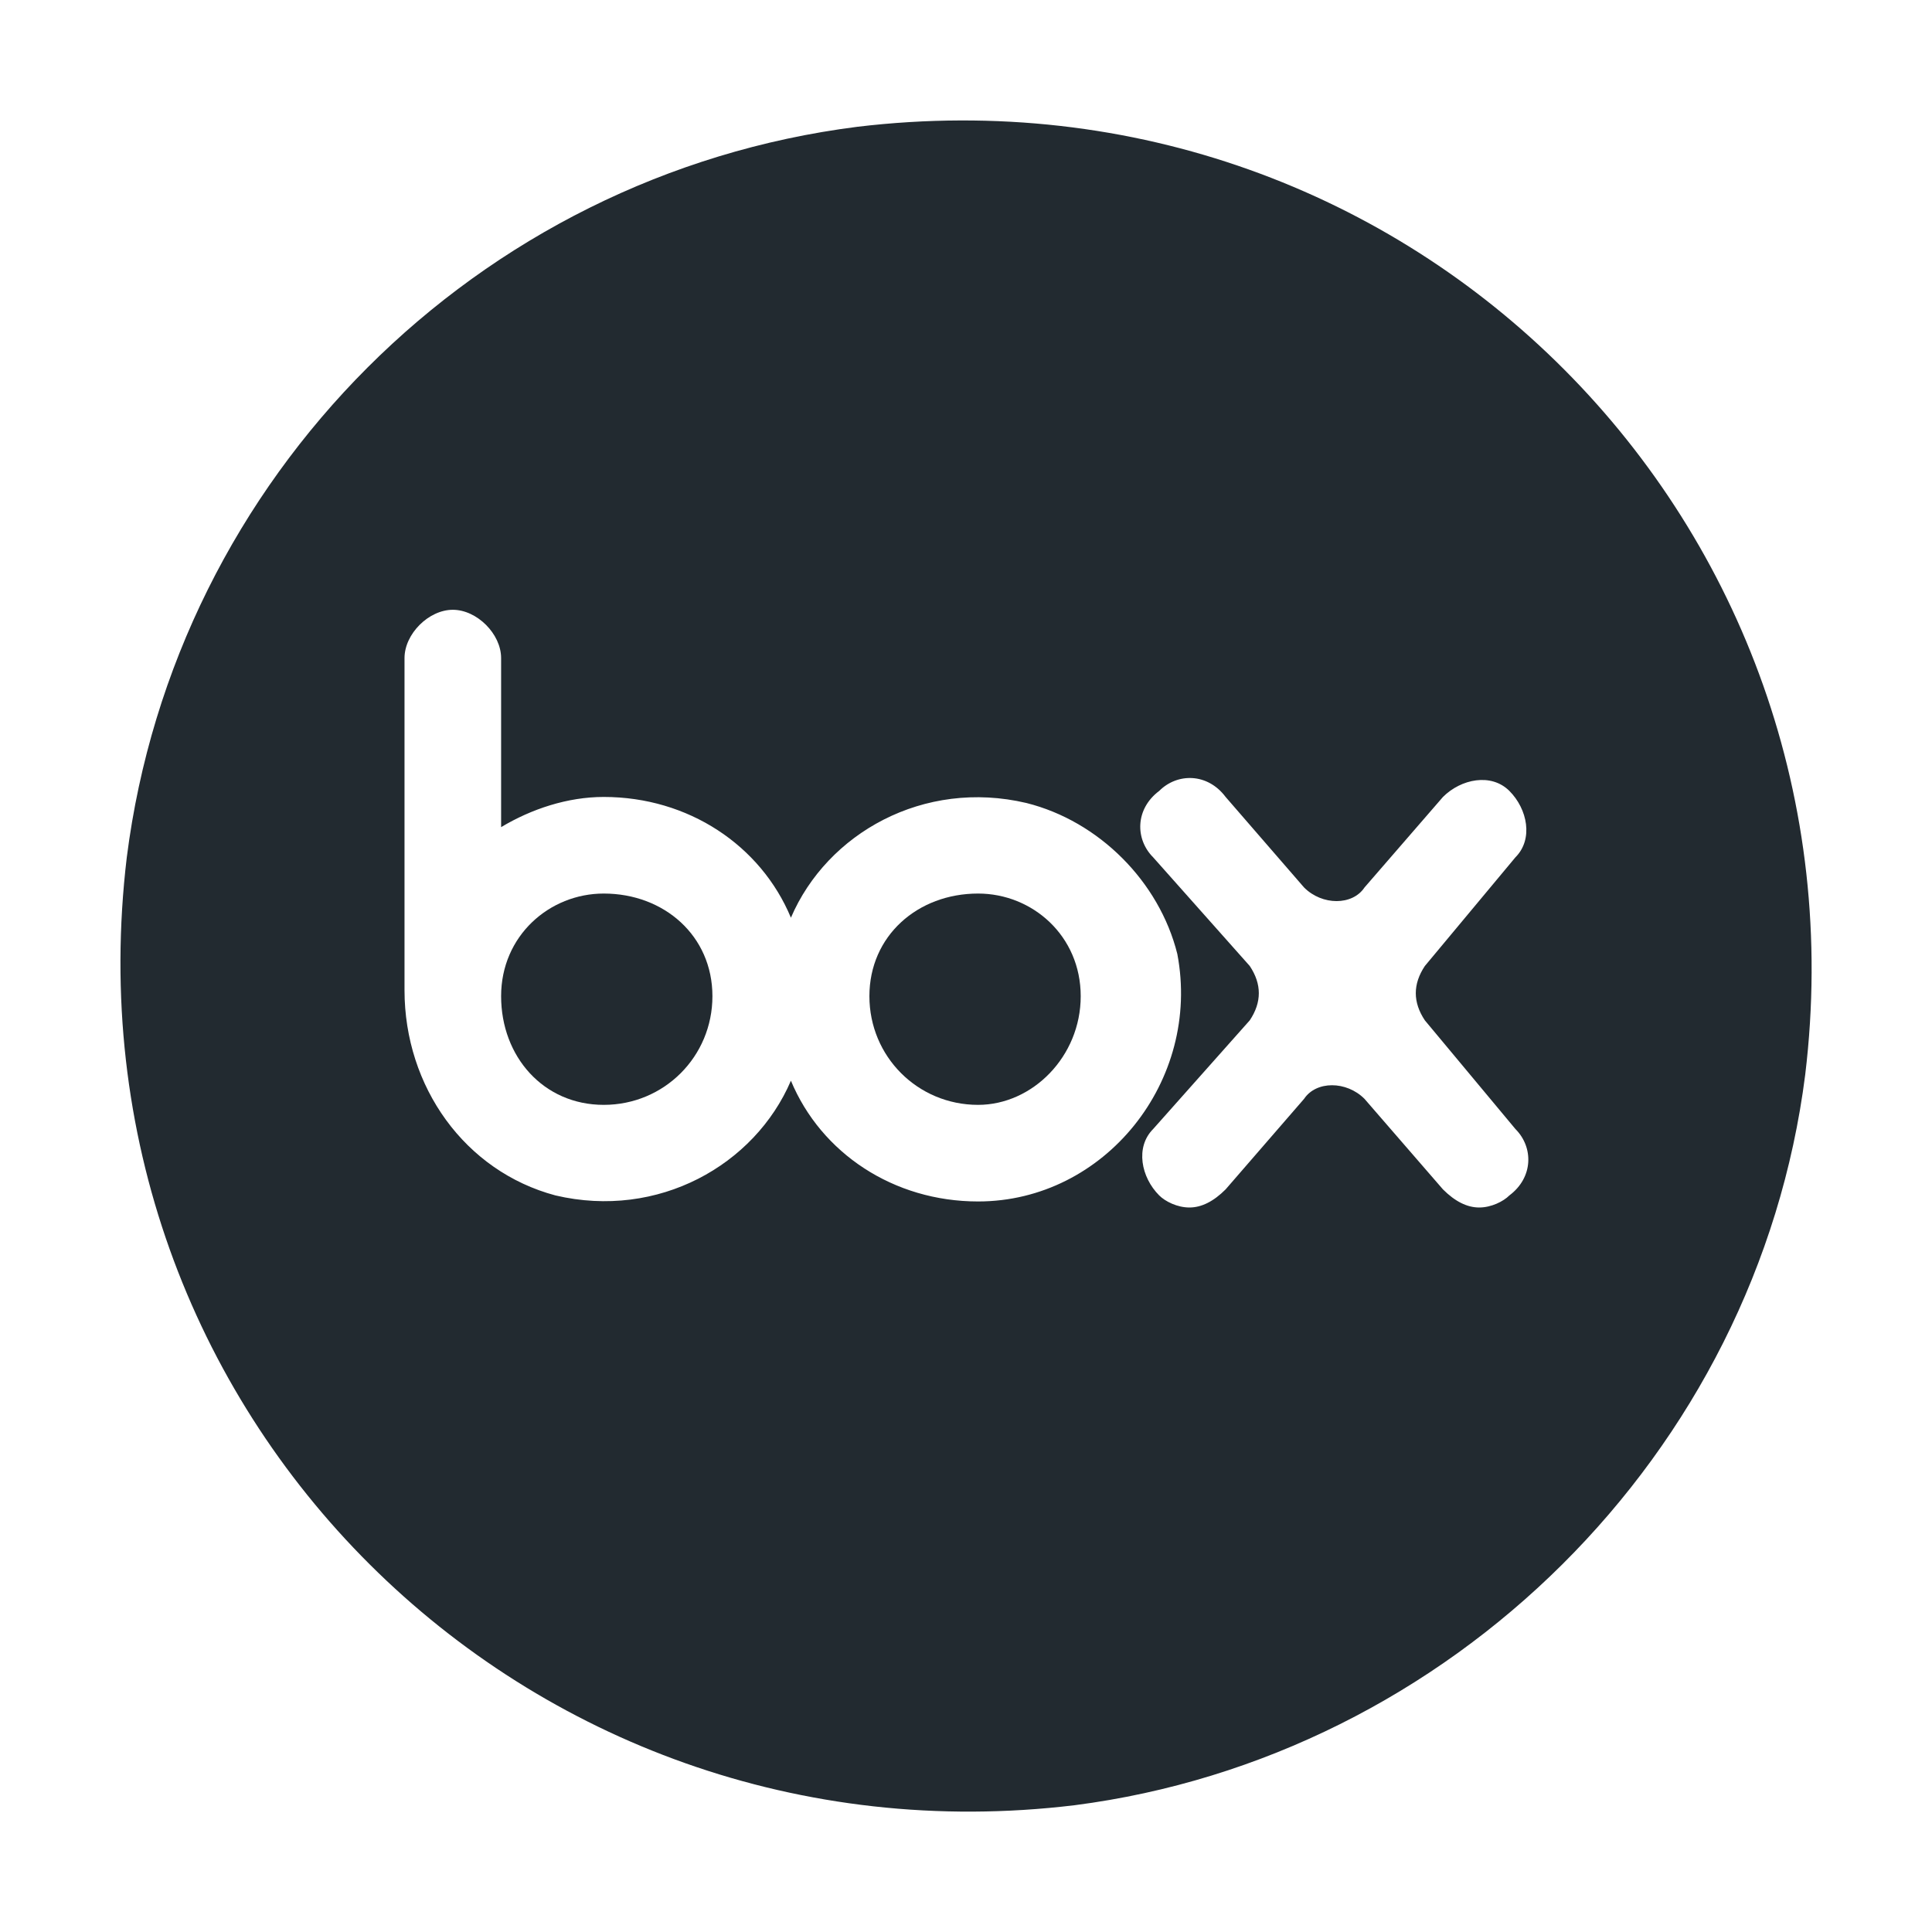 <?xml version="1.0" ?><svg style="enable-background:new 0 0 32 32;" version="1.1" viewBox="0 0 32 32" xml:space="preserve" xmlns="http://www.w3.org/2000/svg" xmlns:xlink="http://www.w3.org/1999/xlink"><style type="text/css">
	.st0{fill:#222A30;}
	.st1{fill:none;stroke:#222A30;stroke-width:1.876;stroke-linejoin:round;stroke-miterlimit:10;}
	.st2{fill:#171715;}
	.st3{fill-rule:evenodd;clip-rule:evenodd;fill:#222A30;}
</style><g id="Layer_1"/><g id="icons"><g id="box"><path class="st0" d="M11.8,16.5c0,1-0.8,1.8-1.8,1.8c-1,0-1.7-0.8-1.7-1.8c0-1,0.8-1.7,1.7-1.7C11,14.8,11.8,15.5,11.8,16.5z"/><path class="st0" d="M17.9,16.5c0,1-0.8,1.8-1.7,1.8c-1,0-1.8-0.8-1.8-1.8c0-1,0.8-1.7,1.8-1.7C17.1,14.8,17.9,15.5,17.9,16.5z"/><path class="st0" d="M14.2,2.1C7.9,2.9,2.9,7.9,2.1,14.2C1,23.4,8.7,31,17.8,29.9c6.2-0.8,11.3-5.8,12.1-12.1    C31,8.7,23.4,1,14.2,2.1z M16.2,19.9c-1.4,0-2.6-0.8-3.1-2c-0.6,1.4-2.2,2.3-3.9,1.9c-1.5-0.4-2.5-1.8-2.5-3.4v-5.5    c0-0.4,0.4-0.8,0.8-0.8c0.4,0,0.8,0.4,0.8,0.8v2.8c0.5-0.3,1.1-0.5,1.7-0.5c1.4,0,2.6,0.8,3.1,2c0.6-1.4,2.2-2.3,3.9-1.9    c1.2,0.3,2.2,1.3,2.5,2.5C19.9,17.9,18.3,19.9,16.2,19.9z M25.1,18.7c0.3,0.3,0.3,0.8-0.1,1.1c-0.1,0.1-0.3,0.2-0.5,0.2    c-0.2,0-0.4-0.1-0.6-0.3l-1.3-1.5c-0.3-0.3-0.8-0.3-1,0l-1.3,1.5c-0.2,0.2-0.4,0.3-0.6,0.3c-0.2,0-0.4-0.1-0.5-0.2    c-0.3-0.3-0.4-0.8-0.1-1.1l1.6-1.8c0.2-0.3,0.2-0.6,0-0.9l-1.6-1.8c-0.3-0.3-0.3-0.8,0.1-1.1c0.3-0.3,0.8-0.3,1.1,0.1l1.3,1.5    c0.3,0.3,0.8,0.3,1,0l1.3-1.5c0.3-0.3,0.8-0.4,1.1-0.1c0.3,0.3,0.4,0.8,0.1,1.1L23.6,16c-0.2,0.3-0.2,0.6,0,0.9L25.1,18.7z"/></g></g></svg>